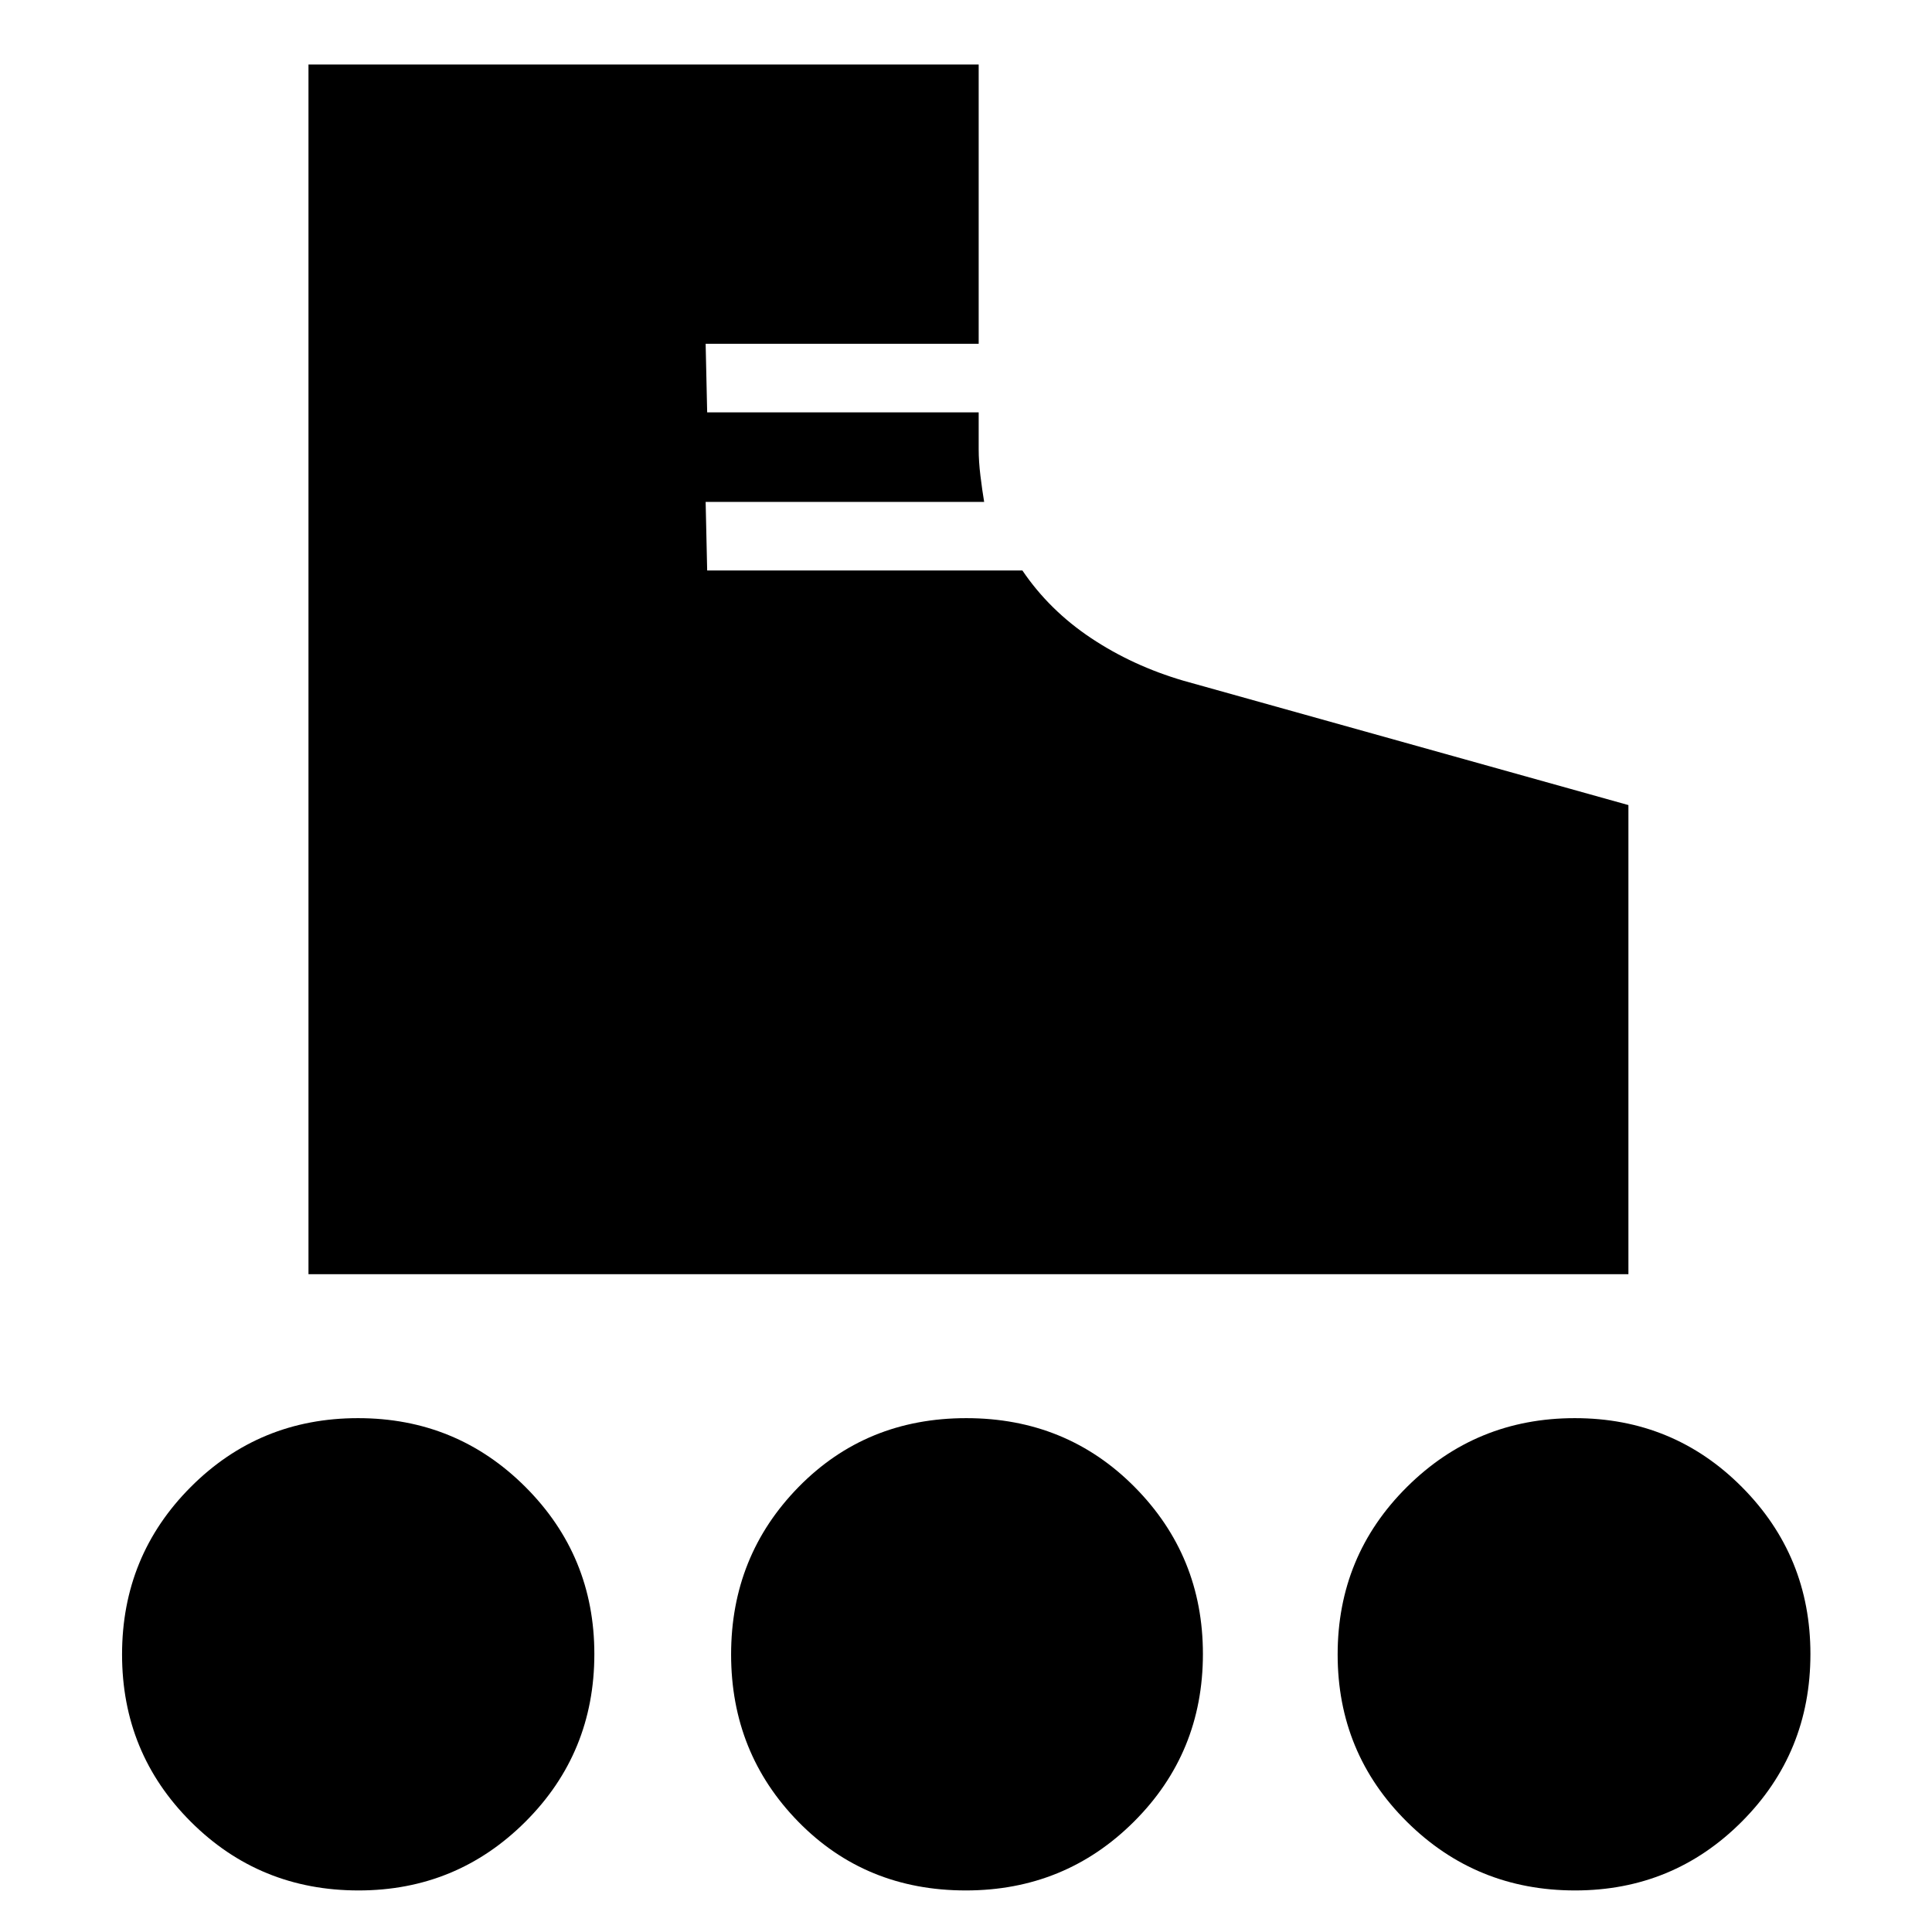 <svg xmlns="http://www.w3.org/2000/svg" height="48" viewBox="0 -960 960 960" width="48"><path d="M153.28-326.85v-601.11H486.3v138.79H350.63l.76 34.08H486.3v18.29q0 6.1.87 13.21.87 7.11 1.85 12.98H350.63l.76 34.09h156.64q13.38 19.76 34.08 33.56 20.7 13.8 45.93 21.2l221.11 61.8v233.11H153.28Zm24.86 306.2q-49.15 0-83.32-34.13-34.17-34.13-34.17-83.13 0-49 34.13-83.21 34.13-34.21 83.13-34.21 49 0 83.21 34.23 34.21 34.23 34.21 82.96 0 49.15-34.23 83.32-34.23 34.17-82.96 34.17Zm604.49 0q-49.16 0-83.56-34.13-34.4-34.13-34.4-83.13 0-49 34.42-83.21 34.41-34.21 83.42-34.21 49 0 83.04 34.23 34.04 34.23 34.04 82.96 0 49.15-34.12 83.32-34.11 34.17-82.84 34.17Zm-302.75 0q-49.77 0-83.19-34.13-33.41-34.13-33.41-83.13 0-49 33.53-83.21 33.53-34.21 83.31-34.21 49.77 0 83.69 34.23 33.91 34.23 33.91 82.96 0 49.15-34.28 83.32-34.28 34.17-83.56 34.17Z"/></svg>